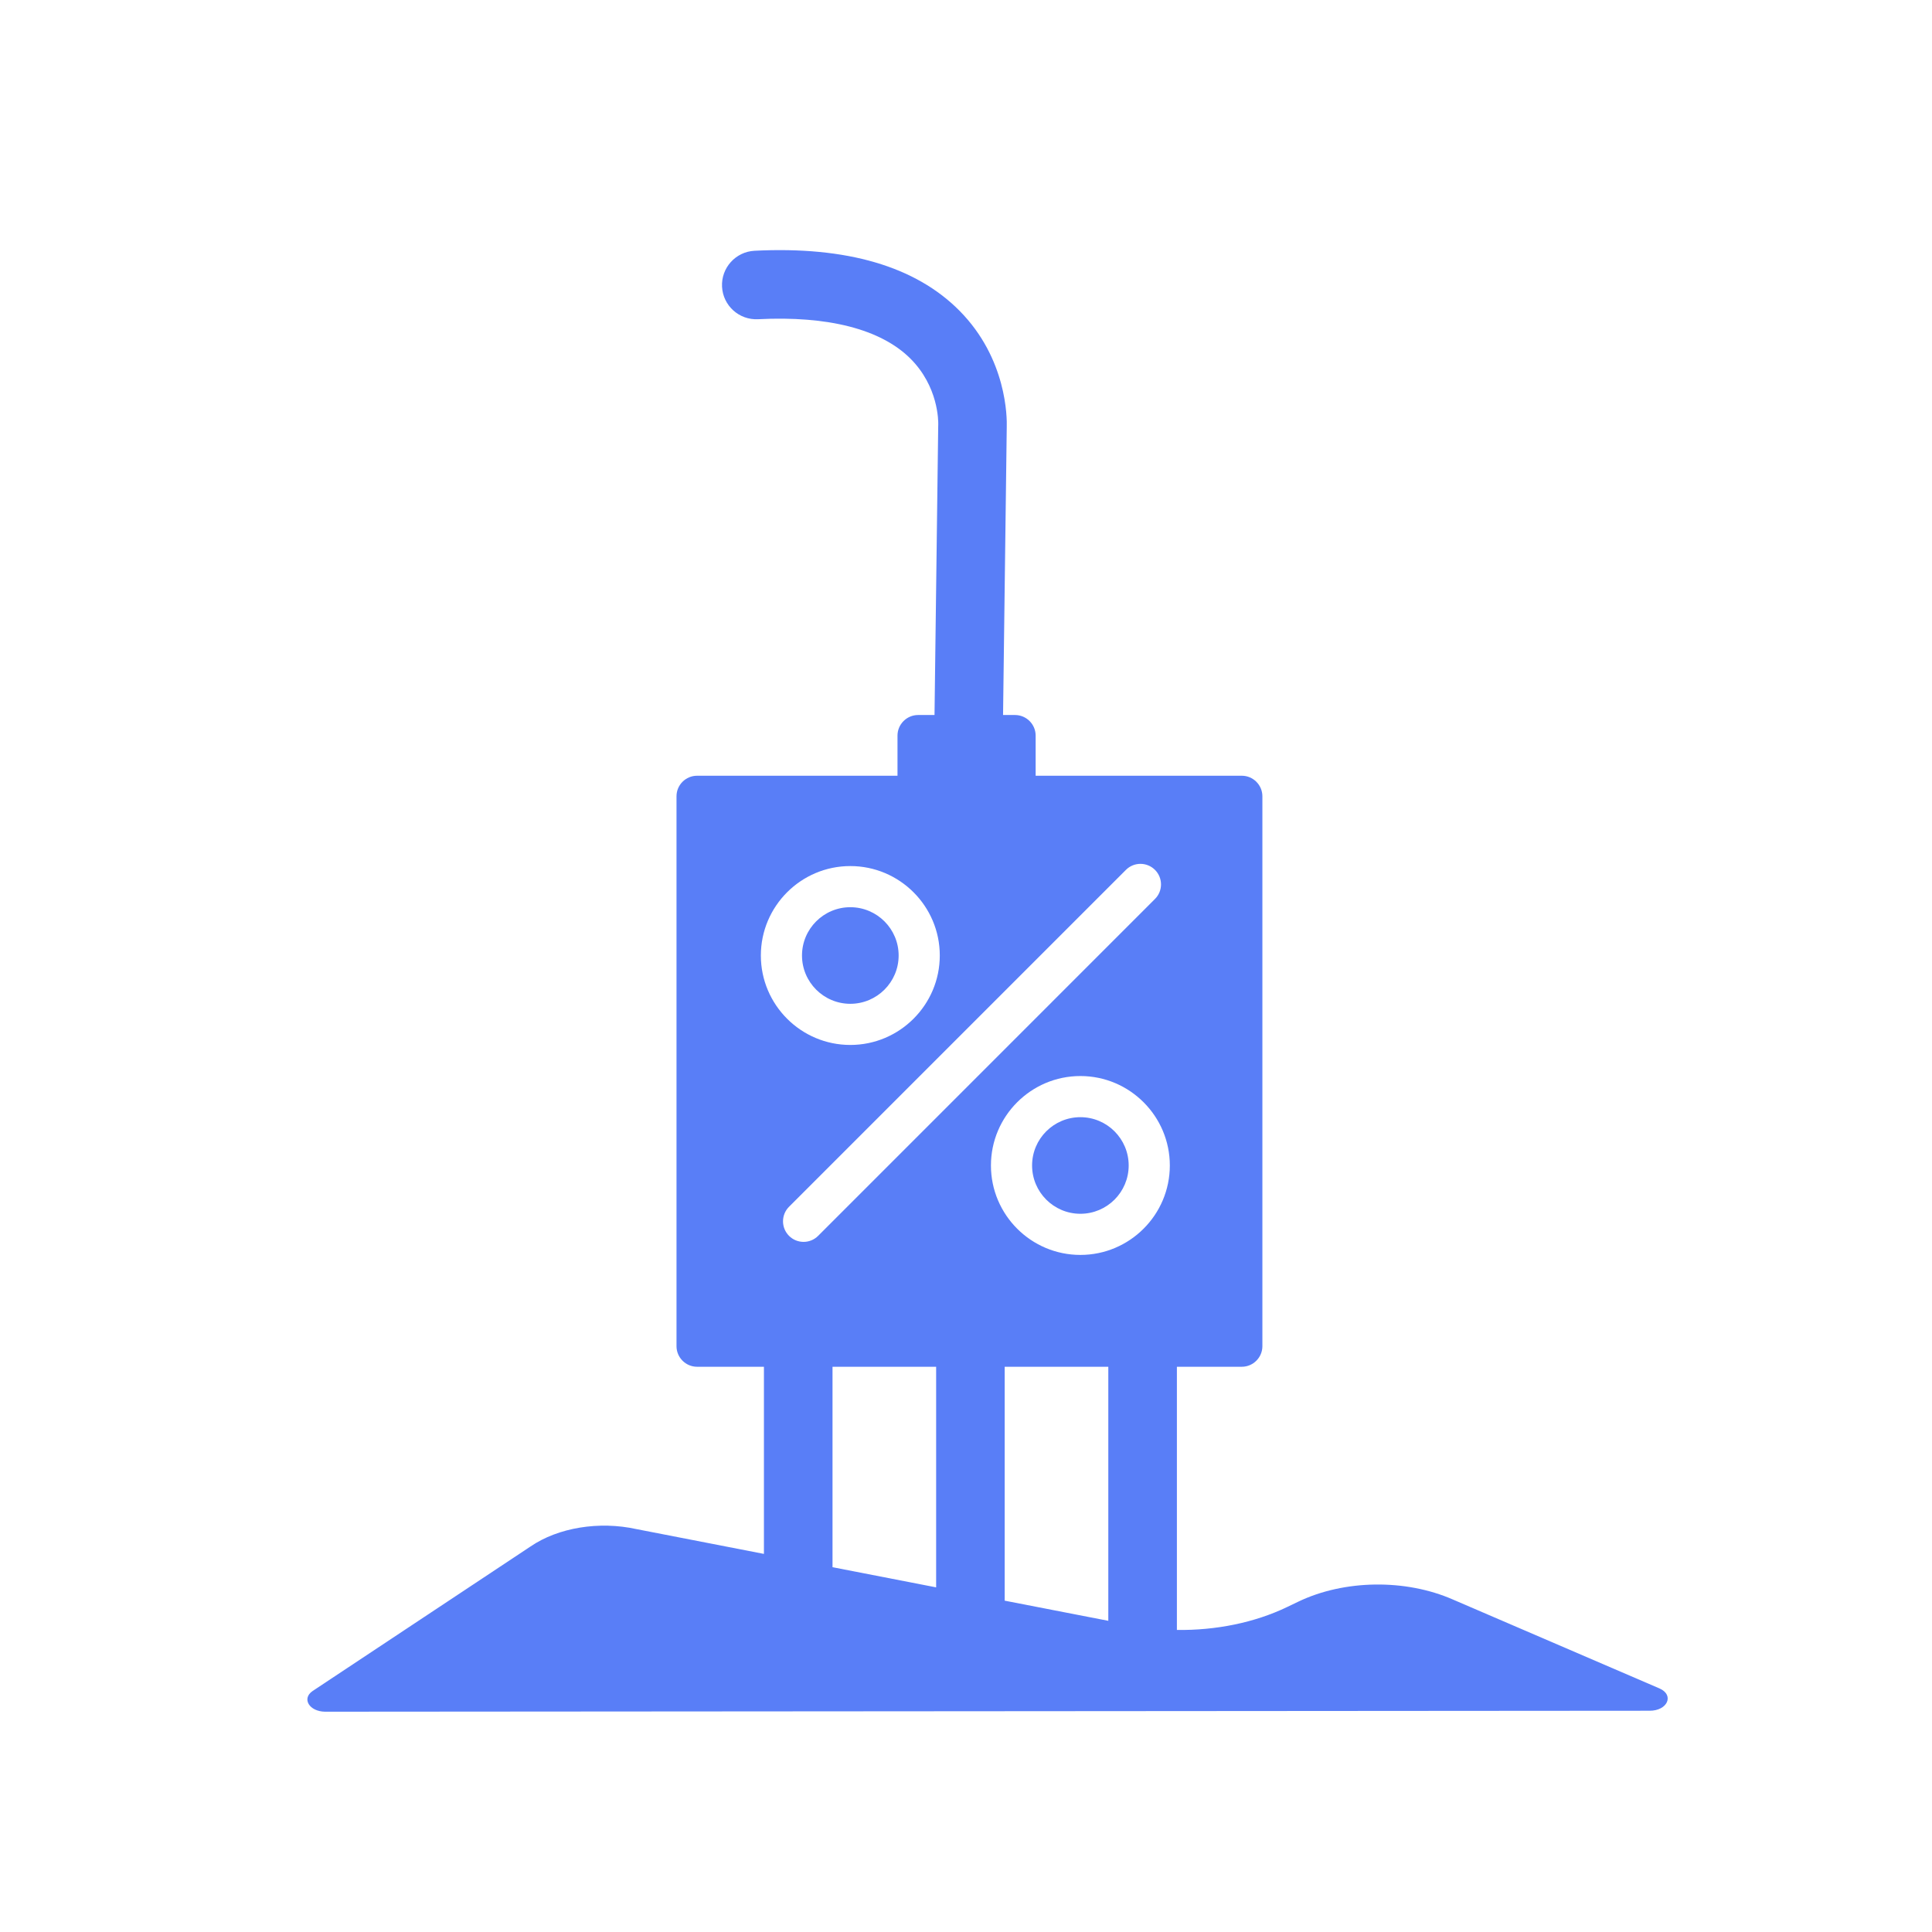 <?xml version="1.0" encoding="UTF-8"?>
<svg width="44px" height="44px" viewBox="0 0 44 44" version="1.1" xmlns="http://www.w3.org/2000/svg" xmlns:xlink="http://www.w3.org/1999/xlink">
    <title>Soil Humidity</title>
    <g id="Soil-Humidity" stroke="none" stroke-width="1" fill="none" fill-rule="evenodd">
        <g transform="translate(7, 5.696)" fill="#597EF7">
            <g>
                <path d="M17.605,22.884 C16.482,22.884 15.568,21.97 15.568,20.847 C15.568,19.724 16.482,18.81 17.605,18.81 C18.728,18.81 19.642,19.724 19.642,20.847 C19.642,21.97 18.728,22.884 17.605,22.884 L17.605,22.884 Z M18.241,31.217 L15.881,30.758 L15.881,25.431 L18.241,25.431 L18.241,31.217 Z M14.32,30.455 L11.96,29.996 L11.96,25.431 L14.32,25.431 L14.32,30.455 Z M11.301,22.587 C11.181,22.587 11.061,22.541 10.97,22.45 C10.787,22.267 10.787,21.97 10.97,21.787 L18.642,14.115 C18.825,13.932 19.121,13.932 19.304,14.115 C19.487,14.298 19.487,14.595 19.304,14.777 L11.632,22.45 C11.541,22.541 11.421,22.587 11.301,22.587 L11.301,22.587 Z M10.328,16.065 C10.328,14.942 11.242,14.028 12.365,14.028 C13.489,14.028 14.403,14.942 14.403,16.065 C14.403,17.188 13.489,18.102 12.365,18.102 C11.242,18.102 10.328,17.188 10.328,16.065 L10.328,16.065 Z M30.794,32.757 L26.091,30.733 C25.011,30.259 23.612,30.278 22.563,30.783 L22.313,30.903 C21.573,31.259 20.69,31.437 19.803,31.425 L19.803,25.431 L21.282,25.431 C21.539,25.431 21.75,25.22 21.75,24.963 L21.75,12.439 C21.75,12.181 21.539,11.971 21.282,11.971 L16.586,11.971 L16.586,11.056 C16.586,10.799 16.375,10.588 16.117,10.588 L15.844,10.588 L15.928,4.038 C15.936,3.815 15.931,2.473 14.855,1.384 C13.852,0.369 12.28,-0.091 10.184,0.015 C9.754,0.037 9.422,0.404 9.444,0.834 C9.466,1.265 9.833,1.596 10.264,1.574 C11.859,1.493 13.056,1.801 13.727,2.464 C14.375,3.105 14.37,3.899 14.368,3.974 C14.367,3.989 14.367,3.992 14.367,4.009 L14.283,10.588 L13.909,10.588 C13.651,10.588 13.44,10.799 13.44,11.056 L13.44,11.971 L8.875,11.971 C8.617,11.971 8.407,12.181 8.407,12.439 L8.407,24.963 C8.407,25.22 8.617,25.431 8.875,25.431 L10.398,25.431 L10.398,29.693 L7.493,29.128 C6.644,28.941 5.712,29.094 5.084,29.523 L0.119,32.816 C-0.134,32.989 0.044,33.283 0.404,33.287 L30.565,33.265 C30.975,33.269 31.138,32.908 30.794,32.757 L30.794,32.757 Z" id="Fill-1"></path>
                <path d="M17.605,19.747 C16.998,19.747 16.505,20.24 16.505,20.847 C16.505,21.454 16.998,21.947 17.605,21.947 C18.212,21.947 18.705,21.454 18.705,20.847 C18.705,20.24 18.212,19.747 17.605,19.747" id="Fill-3"></path>
                <path d="M12.365,17.165 C12.972,17.165 13.466,16.672 13.466,16.065 C13.466,15.458 12.972,14.965 12.365,14.965 C11.759,14.965 11.265,15.458 11.265,16.065 C11.265,16.672 11.759,17.165 12.365,17.165" id="Fill-5"></path>
            </g>
        </g>
    </g>
</svg>
